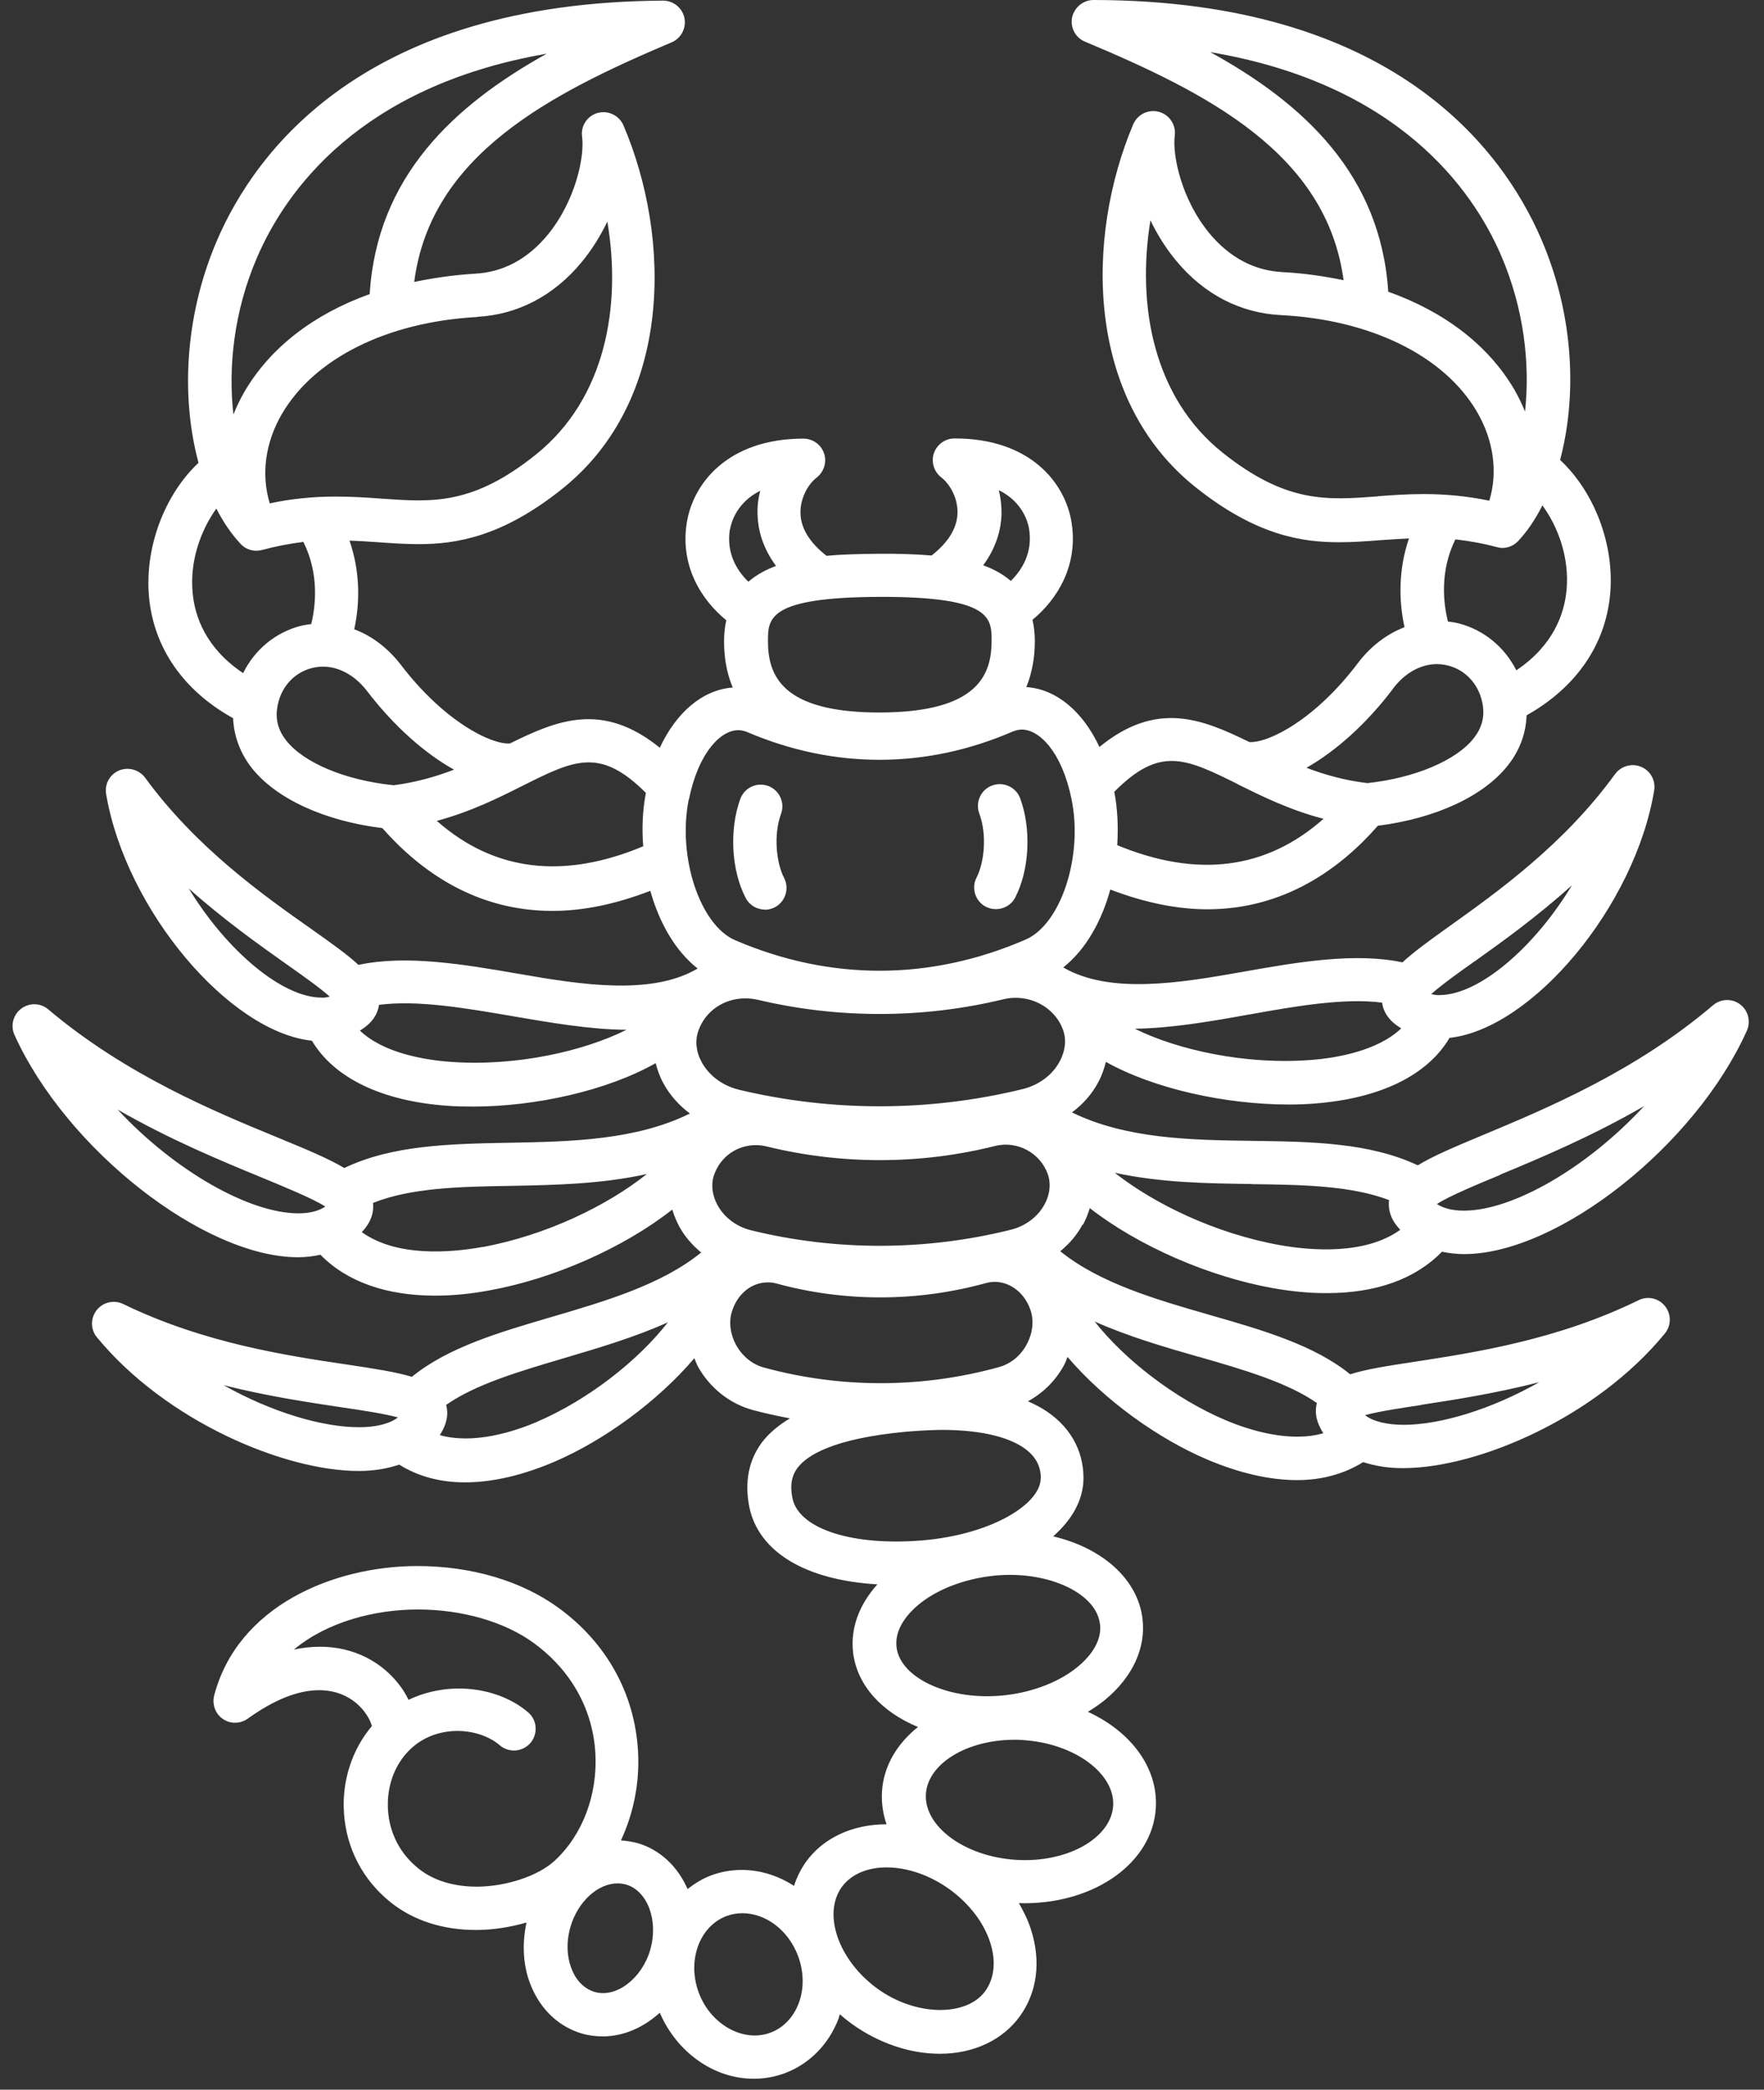 <svg width="65" height="77" viewBox="0 0 65 77" fill="none" xmlns="http://www.w3.org/2000/svg">
<rect x="0" y="0" width="65" height="77" fill="#333333" stroke="none"/>
<path d="M39.907 45.128C40.011 44.93 40.093 44.727 40.157 44.517C41.972 45.931 44.574 47.049 46.889 47.462C47.599 47.59 48.28 47.654 48.909 47.648C50.712 47.648 52.161 47.125 53.133 46.123C53.389 46.176 53.663 46.211 53.954 46.211C57.416 46.205 62.478 42.201 64.37 37.975C64.521 37.632 64.416 37.231 64.119 37.009C63.823 36.782 63.404 36.8 63.118 37.044C60.267 39.471 57.038 40.822 54.675 41.811C53.634 42.247 52.819 42.585 52.243 42.94C50.48 42.108 48.373 42.067 46.15 42.038C43.852 42.009 41.489 41.962 39.499 40.99C39.907 40.688 40.244 40.309 40.477 39.861C40.605 39.623 40.686 39.378 40.75 39.128C42.537 40.129 45.179 40.699 47.489 40.699C47.809 40.699 48.123 40.688 48.431 40.664C50.858 40.478 52.598 39.623 53.413 38.243C56.456 37.911 60.244 33.401 60.954 29.123C61.012 28.757 60.814 28.396 60.471 28.256C60.127 28.111 59.732 28.227 59.511 28.524C57.643 31.102 55.205 32.848 53.418 34.123C52.679 34.652 52.097 35.071 51.678 35.461C49.921 35.089 47.815 35.45 45.761 35.816C43.485 36.218 40.896 36.649 39.179 35.648C40.011 34.99 40.593 33.942 40.913 32.778C42.223 33.279 43.421 33.506 44.498 33.506C47.332 33.5 49.386 32.01 50.771 30.427C52.895 30.159 54.675 29.339 55.571 28.192C56.002 27.645 56.229 27.017 56.252 26.359C58.062 25.34 59.156 23.78 59.33 21.901C59.499 20.073 58.748 18.123 57.486 16.948C58.102 14.637 58.021 11.646 56.782 8.788C55.362 5.512 51.329 0.012 40.291 0C39.913 0 39.587 0.274 39.505 0.64C39.429 1.013 39.627 1.391 39.982 1.536C44.48 3.422 48.885 5.651 49.508 10.325C48.798 10.179 48.065 10.069 47.279 10.028C46.226 9.976 45.318 9.498 44.574 8.608C43.532 7.356 43.194 5.715 43.288 4.999C43.34 4.604 43.09 4.225 42.706 4.121C42.316 4.016 41.914 4.214 41.757 4.58C40 8.736 39.971 14.69 44.05 17.949C46.302 19.747 48.007 19.986 49.374 19.98C49.875 19.98 50.358 19.945 50.864 19.904C51.207 19.881 51.556 19.858 51.917 19.84C51.527 20.981 51.539 22.139 51.754 23.111C51.102 23.361 50.509 23.81 50.037 24.432C48.455 26.528 46.732 27.389 46.034 27.342C44.3 26.493 42.624 25.8 40.512 27.523C39.895 26.207 38.923 25.393 37.818 25.317C38.045 24.764 38.132 24.171 38.132 23.618C38.132 23.332 38.097 23.076 38.045 22.838C38.958 22.087 39.744 20.83 39.482 19.235C39.249 17.809 37.981 16.151 35.17 16.156C34.827 16.156 34.524 16.378 34.413 16.698C34.303 17.023 34.414 17.378 34.681 17.588C34.984 17.821 35.304 18.339 35.281 18.921C35.263 19.474 34.926 20.003 34.326 20.469C33.704 20.417 33.052 20.399 32.389 20.405C31.725 20.411 31.073 20.422 30.457 20.481C29.857 20.015 29.514 19.485 29.497 18.933C29.473 18.351 29.793 17.827 30.096 17.594C30.364 17.384 30.474 17.023 30.364 16.703C30.253 16.378 29.945 16.162 29.601 16.162C26.797 16.168 25.534 17.832 25.307 19.258C25.051 20.859 25.848 22.11 26.762 22.855C26.709 23.094 26.68 23.344 26.68 23.635C26.68 24.194 26.767 24.782 27 25.334C25.895 25.416 24.929 26.237 24.312 27.552C22.2 25.841 20.524 26.539 18.79 27.395C18.091 27.441 16.369 26.586 14.775 24.502C14.297 23.88 13.704 23.431 13.052 23.187C13.268 22.215 13.273 21.057 12.878 19.922C13.238 19.933 13.588 19.957 13.931 19.98C14.437 20.015 14.92 20.05 15.421 20.05C16.788 20.05 18.493 19.8 20.739 17.995C24.801 14.725 24.742 8.771 22.974 4.621C22.816 4.254 22.409 4.057 22.025 4.161C21.641 4.266 21.391 4.644 21.449 5.04C21.548 5.756 21.21 7.403 20.18 8.654C19.447 9.545 18.54 10.034 17.486 10.086C16.706 10.133 15.973 10.243 15.263 10.389C15.863 5.715 20.256 3.463 24.748 1.56C25.097 1.414 25.295 1.036 25.22 0.663C25.144 0.291 24.812 0.023 24.434 0.023C13.396 0.087 9.386 5.605 7.984 8.887C6.762 11.751 6.692 14.748 7.315 17.053C6.058 18.234 5.319 20.184 5.493 22.017C5.674 23.897 6.774 25.457 8.589 26.464C8.618 27.121 8.845 27.744 9.276 28.297C10.178 29.438 11.964 30.252 14.088 30.514C15.485 32.097 17.539 33.576 20.378 33.564C21.455 33.564 22.654 33.331 23.963 32.825C24.289 33.989 24.876 35.036 25.708 35.688C23.998 36.695 21.402 36.282 19.127 35.886C17.079 35.531 14.967 35.176 13.209 35.554C12.79 35.164 12.203 34.751 11.464 34.227C9.671 32.965 7.227 31.23 5.348 28.658C5.127 28.361 4.731 28.25 4.388 28.39C4.044 28.535 3.847 28.896 3.911 29.263C4.638 33.535 8.449 38.028 11.493 38.348C12.313 39.721 14.059 40.571 16.485 40.746C16.788 40.769 17.102 40.775 17.428 40.775C19.738 40.775 22.374 40.187 24.16 39.175C24.225 39.425 24.312 39.675 24.44 39.908C24.678 40.35 25.016 40.728 25.423 41.031C23.439 42.009 21.071 42.067 18.778 42.108C16.555 42.148 14.449 42.195 12.686 43.039C12.104 42.69 11.289 42.352 10.247 41.922C7.885 40.95 4.644 39.611 1.781 37.196C1.496 36.951 1.083 36.94 0.78 37.167C0.483 37.394 0.378 37.795 0.536 38.139C2.444 42.352 7.524 46.333 10.986 46.327C11.277 46.327 11.545 46.292 11.807 46.234C12.779 47.229 14.233 47.742 16.037 47.742C16.672 47.742 17.347 47.678 18.056 47.544C20.367 47.125 22.962 45.995 24.772 44.57C24.836 44.779 24.917 44.983 25.022 45.181C25.225 45.559 25.511 45.879 25.836 46.153C24.382 47.334 22.328 47.939 20.326 48.527C18.359 49.103 16.497 49.656 15.176 50.733C14.588 50.553 13.809 50.436 12.814 50.285C10.579 49.953 7.524 49.499 4.539 48.05C4.202 47.887 3.794 47.98 3.561 48.277C3.329 48.574 3.334 48.993 3.573 49.278C6.116 52.368 10.48 54.208 13.227 54.202C13.785 54.202 14.274 54.114 14.711 53.969C15.403 54.4 16.224 54.627 17.149 54.621C18.144 54.621 19.249 54.365 20.425 53.864C22.269 53.073 24.242 51.629 25.586 50.046C25.627 50.145 25.662 50.244 25.708 50.337C26.145 51.135 26.884 51.722 27.733 51.955C28.187 52.077 28.647 52.176 29.107 52.264C28.682 52.52 28.333 52.811 28.077 53.148C27.582 53.812 27.431 54.615 27.611 55.529C27.954 57.199 29.706 58.229 32.33 58.38C31.655 59.131 31.335 59.998 31.434 60.883C31.574 62.094 32.487 63.083 33.826 63.636C33.052 64.253 32.557 65.079 32.499 66.016C32.476 66.43 32.534 66.837 32.668 67.221C31.405 67.221 30.329 67.727 29.694 68.612C29.502 68.886 29.357 69.182 29.258 69.491C28.682 69.118 28.018 68.903 27.332 68.903C26.936 68.903 26.546 68.973 26.18 69.113C25.866 69.235 25.592 69.409 25.336 69.607C24.981 68.798 24.347 68.17 23.509 67.919C23.305 67.861 23.09 67.832 22.88 67.815C23.346 66.814 23.579 65.673 23.509 64.515C23.387 62.414 22.357 60.545 20.599 59.259C19.226 58.252 17.37 57.705 15.368 57.705C12.267 57.711 8.752 59.19 7.891 62.478C7.809 62.804 7.937 63.153 8.211 63.339C8.49 63.531 8.857 63.525 9.13 63.328C10.096 62.635 10.975 62.28 11.76 62.28C12.546 62.28 13.046 62.641 13.32 62.943C13.564 63.211 13.669 63.473 13.704 63.601C12.971 64.468 12.598 65.615 12.674 66.79C12.755 68.106 13.372 69.281 14.402 70.102C15.234 70.766 16.328 71.121 17.556 71.115C18.179 71.115 18.807 71.01 19.401 70.841C19.226 71.65 19.273 72.477 19.575 73.192C19.936 74.06 20.594 74.677 21.426 74.927C21.676 75.002 21.944 75.037 22.211 75.037C22.979 75.037 23.718 74.706 24.312 74.164C24.94 75.625 26.308 76.603 27.78 76.597C28.176 76.597 28.566 76.527 28.932 76.388C29.834 76.044 30.532 75.334 30.899 74.385C30.916 74.333 30.928 74.275 30.945 74.222C31.085 74.345 31.231 74.461 31.382 74.572C32.377 75.288 33.529 75.677 34.635 75.677C35.874 75.677 36.951 75.171 37.585 74.287C38.213 73.414 38.365 72.29 37.998 71.126C37.893 70.783 37.73 70.451 37.544 70.125C37.614 70.125 37.684 70.131 37.748 70.131C40.384 70.125 42.467 68.618 42.589 66.627C42.682 65.138 41.67 63.805 40.087 63.077C40.314 62.938 40.529 62.792 40.727 62.629C41.734 61.791 42.223 60.732 42.1 59.661C41.932 58.188 40.622 57.042 38.807 56.611C39.511 55.994 39.924 55.255 39.924 54.464C39.924 53.404 39.389 52.496 38.417 51.909C38.248 51.81 38.068 51.717 37.876 51.635C38.434 51.333 38.906 50.867 39.214 50.291C39.267 50.198 39.296 50.099 39.336 50C40.686 51.583 42.665 53.014 44.515 53.794C45.691 54.289 46.802 54.539 47.797 54.539C48.722 54.539 49.537 54.306 50.23 53.876C50.666 54.016 51.16 54.103 51.719 54.097C54.466 54.091 58.818 52.229 61.349 49.133C61.588 48.842 61.588 48.422 61.355 48.132C61.123 47.835 60.715 47.742 60.378 47.91C57.398 49.371 54.343 49.837 52.115 50.18C51.114 50.331 50.334 50.454 49.752 50.64C48.431 49.569 46.564 49.022 44.591 48.457C42.589 47.881 40.523 47.282 39.069 46.106C39.4 45.833 39.68 45.513 39.883 45.134L39.907 45.128ZM55.28 43.283C56.723 42.684 58.62 41.892 60.581 40.758C58.463 43.051 55.728 44.61 53.942 44.61C53.535 44.61 53.197 44.529 52.947 44.366C53.407 44.069 54.431 43.644 55.286 43.289L55.28 43.283ZM46.115 43.633C47.995 43.656 49.776 43.685 51.184 44.22C51.137 44.628 51.283 44.989 51.597 45.315C50.317 46.24 48.338 46.089 47.157 45.879C44.783 45.454 42.531 44.36 41.076 43.214C42.758 43.58 44.498 43.609 46.11 43.627L46.115 43.633ZM54.343 35.421C55.339 34.711 56.624 33.791 57.922 32.621C56.526 34.938 54.489 36.66 53.052 36.666C52.959 36.678 52.836 36.654 52.737 36.631C53.098 36.305 53.773 35.822 54.338 35.421H54.343ZM46.034 37.382C47.756 37.073 49.531 36.765 50.928 36.945C50.98 37.335 51.225 37.65 51.632 37.894C50.759 38.726 49.246 38.988 48.292 39.058C45.889 39.244 43.386 38.686 41.815 37.906C43.165 37.888 44.608 37.638 46.028 37.382H46.034ZM11.842 36.759C10.41 36.759 8.362 35.048 6.954 32.737C8.252 33.896 9.543 34.809 10.544 35.52C11.114 35.921 11.79 36.398 12.15 36.724C12.051 36.748 11.929 36.771 11.836 36.759H11.842ZM16.608 39.128C15.653 39.058 14.134 38.808 13.262 37.975C13.669 37.731 13.908 37.417 13.966 37.027C15.362 36.841 17.137 37.143 18.865 37.44C20.285 37.684 21.734 37.935 23.084 37.946C21.519 38.732 19.017 39.303 16.613 39.128H16.608ZM10.992 44.709C9.206 44.709 6.459 43.167 4.335 40.886C6.302 42.015 8.199 42.794 9.642 43.388C10.498 43.743 11.522 44.162 11.987 44.459C11.737 44.628 11.4 44.709 10.992 44.709ZM17.771 45.949C16.59 46.164 14.612 46.321 13.332 45.402C13.646 45.07 13.785 44.709 13.745 44.325C15.147 43.766 16.933 43.726 18.807 43.697C20.419 43.667 22.159 43.633 23.835 43.26C22.392 44.413 20.145 45.518 17.765 45.955L17.771 45.949ZM13.227 52.59C11.877 52.59 10.009 52.037 8.24 51.041C9.881 51.455 11.394 51.676 12.581 51.856C13.314 51.961 14.175 52.095 14.664 52.229C14.361 52.462 13.861 52.59 13.227 52.59ZM19.802 52.386C18.918 52.764 17.44 53.23 16.206 52.881C16.456 52.496 16.538 52.13 16.439 51.769C17.515 51.012 19.11 50.541 20.78 50.046C22.077 49.662 23.398 49.272 24.609 48.725C23.52 50.128 21.682 51.577 19.796 52.386H19.802ZM17.579 69.52C16.98 69.52 16.119 69.409 15.426 68.856C14.751 68.321 14.35 67.553 14.297 66.691C14.245 65.859 14.518 65.056 15.077 64.497C16.055 63.514 17.632 63.636 18.417 64.311C18.749 64.596 19.255 64.561 19.546 64.224C19.831 63.886 19.796 63.38 19.459 63.095C18.394 62.181 16.578 61.907 15.054 62.635C14.978 62.484 14.891 62.326 14.786 62.181C14.1 61.221 13.006 60.674 11.784 60.679C11.469 60.679 11.149 60.714 10.829 60.784C12.034 59.777 13.78 59.306 15.397 59.306C17.015 59.306 18.598 59.754 19.68 60.551C21.047 61.552 21.845 62.99 21.938 64.602C22.025 66.133 21.466 67.617 20.436 68.566C19.831 69.124 18.656 69.514 17.579 69.52ZM23.957 71.86C23.643 72.913 22.7 73.635 21.903 73.396C21.542 73.285 21.245 73 21.076 72.581C20.879 72.11 20.861 71.54 21.024 70.987C21.298 70.067 22.025 69.404 22.752 69.398C22.863 69.398 22.974 69.415 23.078 69.444C23.87 69.683 24.271 70.783 23.957 71.854V71.86ZM29.427 73.827C29.229 74.339 28.862 74.723 28.391 74.898C27.396 75.276 26.191 74.601 25.755 73.443C25.307 72.261 25.761 70.987 26.767 70.603C26.954 70.533 27.151 70.498 27.355 70.498C28.222 70.498 29.049 71.126 29.403 72.063C29.625 72.651 29.636 73.28 29.427 73.827ZM52.383 51.763C53.564 51.583 55.077 51.35 56.718 50.931C54.955 51.932 53.087 52.496 51.742 52.502C51.108 52.502 50.602 52.38 50.299 52.147C50.788 52.008 51.655 51.88 52.383 51.769V51.763ZM44.172 49.994C45.848 50.477 47.442 50.943 48.525 51.699C48.431 52.06 48.513 52.432 48.763 52.811C47.535 53.166 46.051 52.706 45.167 52.334C43.27 51.53 41.431 50.087 40.337 48.696C41.553 49.237 42.874 49.627 44.178 50L44.172 49.994ZM56.84 18.63C57.416 19.421 57.835 20.556 57.724 21.744C57.643 22.622 57.236 23.786 55.874 24.7C55.449 23.856 54.693 23.216 53.756 22.972C53.622 22.937 53.488 22.919 53.354 22.902C53.191 22.256 53.04 21.063 53.628 19.875C54.14 19.933 54.64 20.021 55.152 20.16C55.222 20.178 55.292 20.19 55.362 20.19C55.583 20.19 55.792 20.096 55.944 19.933C56.287 19.567 56.578 19.13 56.834 18.624L56.84 18.63ZM44.597 1.921C51.492 3.085 54.245 6.943 55.309 9.405C56.159 11.372 56.386 13.421 56.194 15.167C56.083 14.888 55.95 14.614 55.792 14.341C54.832 12.711 53.215 11.483 51.155 10.75C50.87 6.419 48.024 3.806 44.597 1.921ZM50.753 18.292C48.914 18.426 47.407 18.56 45.051 16.68C42.479 14.626 41.885 11.221 42.391 8.119C42.642 8.637 42.956 9.149 43.346 9.615C44.37 10.848 45.702 11.535 47.198 11.611C50.509 11.78 53.203 13.107 54.413 15.155C55.036 16.215 55.199 17.384 54.879 18.449C54.087 18.287 53.302 18.205 52.458 18.205C51.847 18.205 51.294 18.246 50.753 18.287V18.292ZM51.324 25.381C51.87 24.654 52.639 24.334 53.366 24.526C54.041 24.7 54.53 25.265 54.64 25.998C54.704 26.434 54.599 26.824 54.309 27.197C53.663 28.023 52.127 28.669 50.387 28.856C49.549 28.757 48.81 28.547 48.141 28.291C49.217 27.68 50.346 26.679 51.324 25.387V25.381ZM45.615 28.902C46.488 29.333 47.512 29.845 48.769 30.171C46.657 32.045 44.108 32.359 41.169 31.143C41.21 30.468 41.181 29.804 41.059 29.176C42.74 27.482 43.677 27.936 45.615 28.896V28.902ZM36.799 18.059C37.701 18.502 37.882 19.27 37.917 19.474C38.068 20.382 37.637 21.022 37.247 21.406C36.962 21.162 36.619 20.97 36.229 20.83C36.735 20.143 36.887 19.474 36.904 18.956C36.91 18.653 36.875 18.351 36.805 18.059H36.799ZM32.412 21.994C36.532 21.982 36.538 22.774 36.538 23.606C36.538 24.834 36.072 26.248 32.423 26.254C28.769 26.26 28.298 24.851 28.298 23.623C28.298 22.791 28.298 22.005 32.418 21.994H32.412ZM26.901 19.503C26.936 19.299 27.117 18.531 28.013 18.083C27.937 18.374 27.902 18.676 27.914 18.979C27.931 19.497 28.088 20.172 28.595 20.853C28.205 20.999 27.867 21.185 27.576 21.435C27.181 21.051 26.75 20.411 26.895 19.503H26.901ZM17.585 11.675C19.081 11.593 20.413 10.895 21.431 9.661C21.816 9.196 22.13 8.683 22.38 8.165C22.904 11.268 22.322 14.672 19.761 16.738C17.411 18.63 15.909 18.502 14.065 18.374C13.524 18.333 12.971 18.298 12.36 18.298C11.516 18.298 10.73 18.38 9.939 18.548C9.619 17.483 9.77 16.314 10.387 15.254C11.586 13.2 14.274 11.861 17.585 11.681V11.675ZM9.462 9.51C10.515 7.048 13.25 3.172 20.145 1.979C16.724 3.882 13.89 6.507 13.622 10.837C11.562 11.576 9.951 12.81 9.002 14.445C8.845 14.713 8.717 14.992 8.601 15.272C8.403 13.531 8.618 11.477 9.462 9.51ZM8.961 24.805C7.594 23.891 7.181 22.733 7.099 21.854C6.983 20.673 7.402 19.532 7.972 18.74C8.228 19.241 8.525 19.677 8.868 20.044C9.02 20.207 9.229 20.294 9.45 20.294C9.52 20.294 9.59 20.283 9.66 20.265C10.172 20.126 10.672 20.032 11.178 19.968C11.772 21.15 11.627 22.343 11.469 22.995C11.336 23.012 11.202 23.03 11.068 23.065C10.137 23.309 9.38 23.949 8.961 24.799V24.805ZM14.478 28.931C12.732 28.751 11.196 28.111 10.55 27.29C10.259 26.923 10.149 26.533 10.213 26.097C10.317 25.364 10.8 24.799 11.481 24.619C12.208 24.427 12.976 24.747 13.529 25.468C14.519 26.76 15.647 27.756 16.73 28.361C16.061 28.617 15.322 28.832 14.484 28.937L14.478 28.931ZM16.096 30.247C17.352 29.909 18.377 29.397 19.244 28.96C21.175 27.994 22.107 27.529 23.8 29.216C23.678 29.845 23.648 30.509 23.701 31.184C20.768 32.412 18.214 32.115 16.096 30.247ZM25.383 29.467C25.738 27.709 26.57 26.906 27.198 26.906C27.309 26.906 27.425 26.929 27.536 26.976C30.736 28.343 34.123 28.338 37.311 26.958C37.428 26.912 37.544 26.883 37.655 26.883C38.283 26.883 39.121 27.68 39.482 29.438C39.918 31.539 39.098 34.059 37.789 34.623C34.28 36.142 30.608 36.154 27.093 34.647C25.79 34.088 24.958 31.573 25.377 29.467H25.383ZM36.31 73.361C35.618 74.322 33.744 74.298 32.342 73.285C30.905 72.25 30.3 70.538 31.015 69.537C31.353 69.072 31.941 68.81 32.668 68.81C33.436 68.81 34.262 69.095 34.984 69.613C35.723 70.148 36.264 70.859 36.497 71.609C36.706 72.279 36.636 72.901 36.31 73.361ZM41.018 66.54C40.942 67.727 39.336 68.653 37.434 68.531C35.56 68.414 34.047 67.308 34.117 66.109C34.187 64.992 35.612 64.113 37.364 64.107C37.474 64.107 37.591 64.107 37.701 64.119C39.575 64.235 41.088 65.341 41.018 66.54ZM40.535 59.847C40.617 60.551 40.064 61.127 39.726 61.407C39.063 61.96 38.08 62.35 37.032 62.466C35.001 62.693 33.168 61.843 33.035 60.691C32.953 59.987 33.506 59.411 33.843 59.131C34.507 58.578 35.49 58.194 36.532 58.072C36.764 58.043 36.986 58.031 37.212 58.031C38.958 58.031 40.419 58.823 40.529 59.841L40.535 59.847ZM38.347 54.475C38.347 55.436 36.45 56.617 33.721 56.78C31.242 56.931 29.415 56.285 29.2 55.203C29.078 54.597 29.246 54.283 29.38 54.097C29.729 53.626 30.701 53.009 33.366 52.758C33.832 52.718 34.274 52.694 34.687 52.688C36.299 52.688 37.172 53.009 37.62 53.282C38.114 53.585 38.353 53.975 38.353 54.475H38.347ZM37.835 49.534C37.608 49.959 37.242 50.256 36.799 50.378C33.971 51.158 30.992 51.164 28.164 50.395C27.722 50.279 27.355 49.976 27.122 49.557C26.907 49.162 26.849 48.713 26.971 48.324C27.175 47.672 27.693 47.253 28.292 47.253C28.397 47.253 28.502 47.264 28.606 47.293C31.137 47.986 33.814 47.974 36.34 47.276C37.02 47.09 37.736 47.532 37.981 48.3C38.103 48.684 38.05 49.133 37.835 49.528V49.534ZM38.493 44.372C38.248 44.831 37.8 45.169 37.265 45.309C34.123 46.094 30.817 46.106 27.669 45.332C27.134 45.198 26.686 44.861 26.436 44.401C26.238 44.034 26.191 43.627 26.314 43.289C26.546 42.626 27.151 42.195 27.856 42.195C27.984 42.195 28.117 42.212 28.24 42.242C31.009 42.923 33.925 42.917 36.677 42.224C37.486 42.026 38.33 42.48 38.609 43.266C38.731 43.603 38.691 44.011 38.493 44.377V44.372ZM39.051 39.105C38.784 39.611 38.277 39.989 37.666 40.135C34.257 40.967 30.66 40.973 27.245 40.158C26.634 40.013 26.127 39.64 25.854 39.134C25.644 38.75 25.604 38.336 25.738 37.97C25.994 37.254 26.674 36.788 27.466 36.788C27.617 36.788 27.762 36.806 27.902 36.835C30.881 37.545 34.018 37.539 36.991 36.817C37.905 36.602 38.859 37.091 39.168 37.941C39.301 38.301 39.261 38.715 39.051 39.105ZM28.187 33.517C27.896 33.517 27.617 33.36 27.477 33.087C26.948 32.074 26.866 30.573 27.279 29.438C27.431 29.024 27.89 28.809 28.304 28.96C28.717 29.112 28.932 29.571 28.781 29.985C28.49 30.776 28.612 31.806 28.891 32.348C29.095 32.737 28.944 33.221 28.554 33.43C28.438 33.488 28.309 33.523 28.187 33.523V33.517ZM36.695 33.5C36.572 33.5 36.444 33.471 36.328 33.413C35.938 33.209 35.781 32.726 35.985 32.336C36.264 31.795 36.38 30.765 36.084 29.973C35.932 29.56 36.142 29.094 36.561 28.943C36.974 28.792 37.434 29.001 37.591 29.414C38.01 30.549 37.934 32.051 37.41 33.069C37.271 33.343 36.991 33.5 36.7 33.5H36.695Z" fill="white"/>
</svg>
